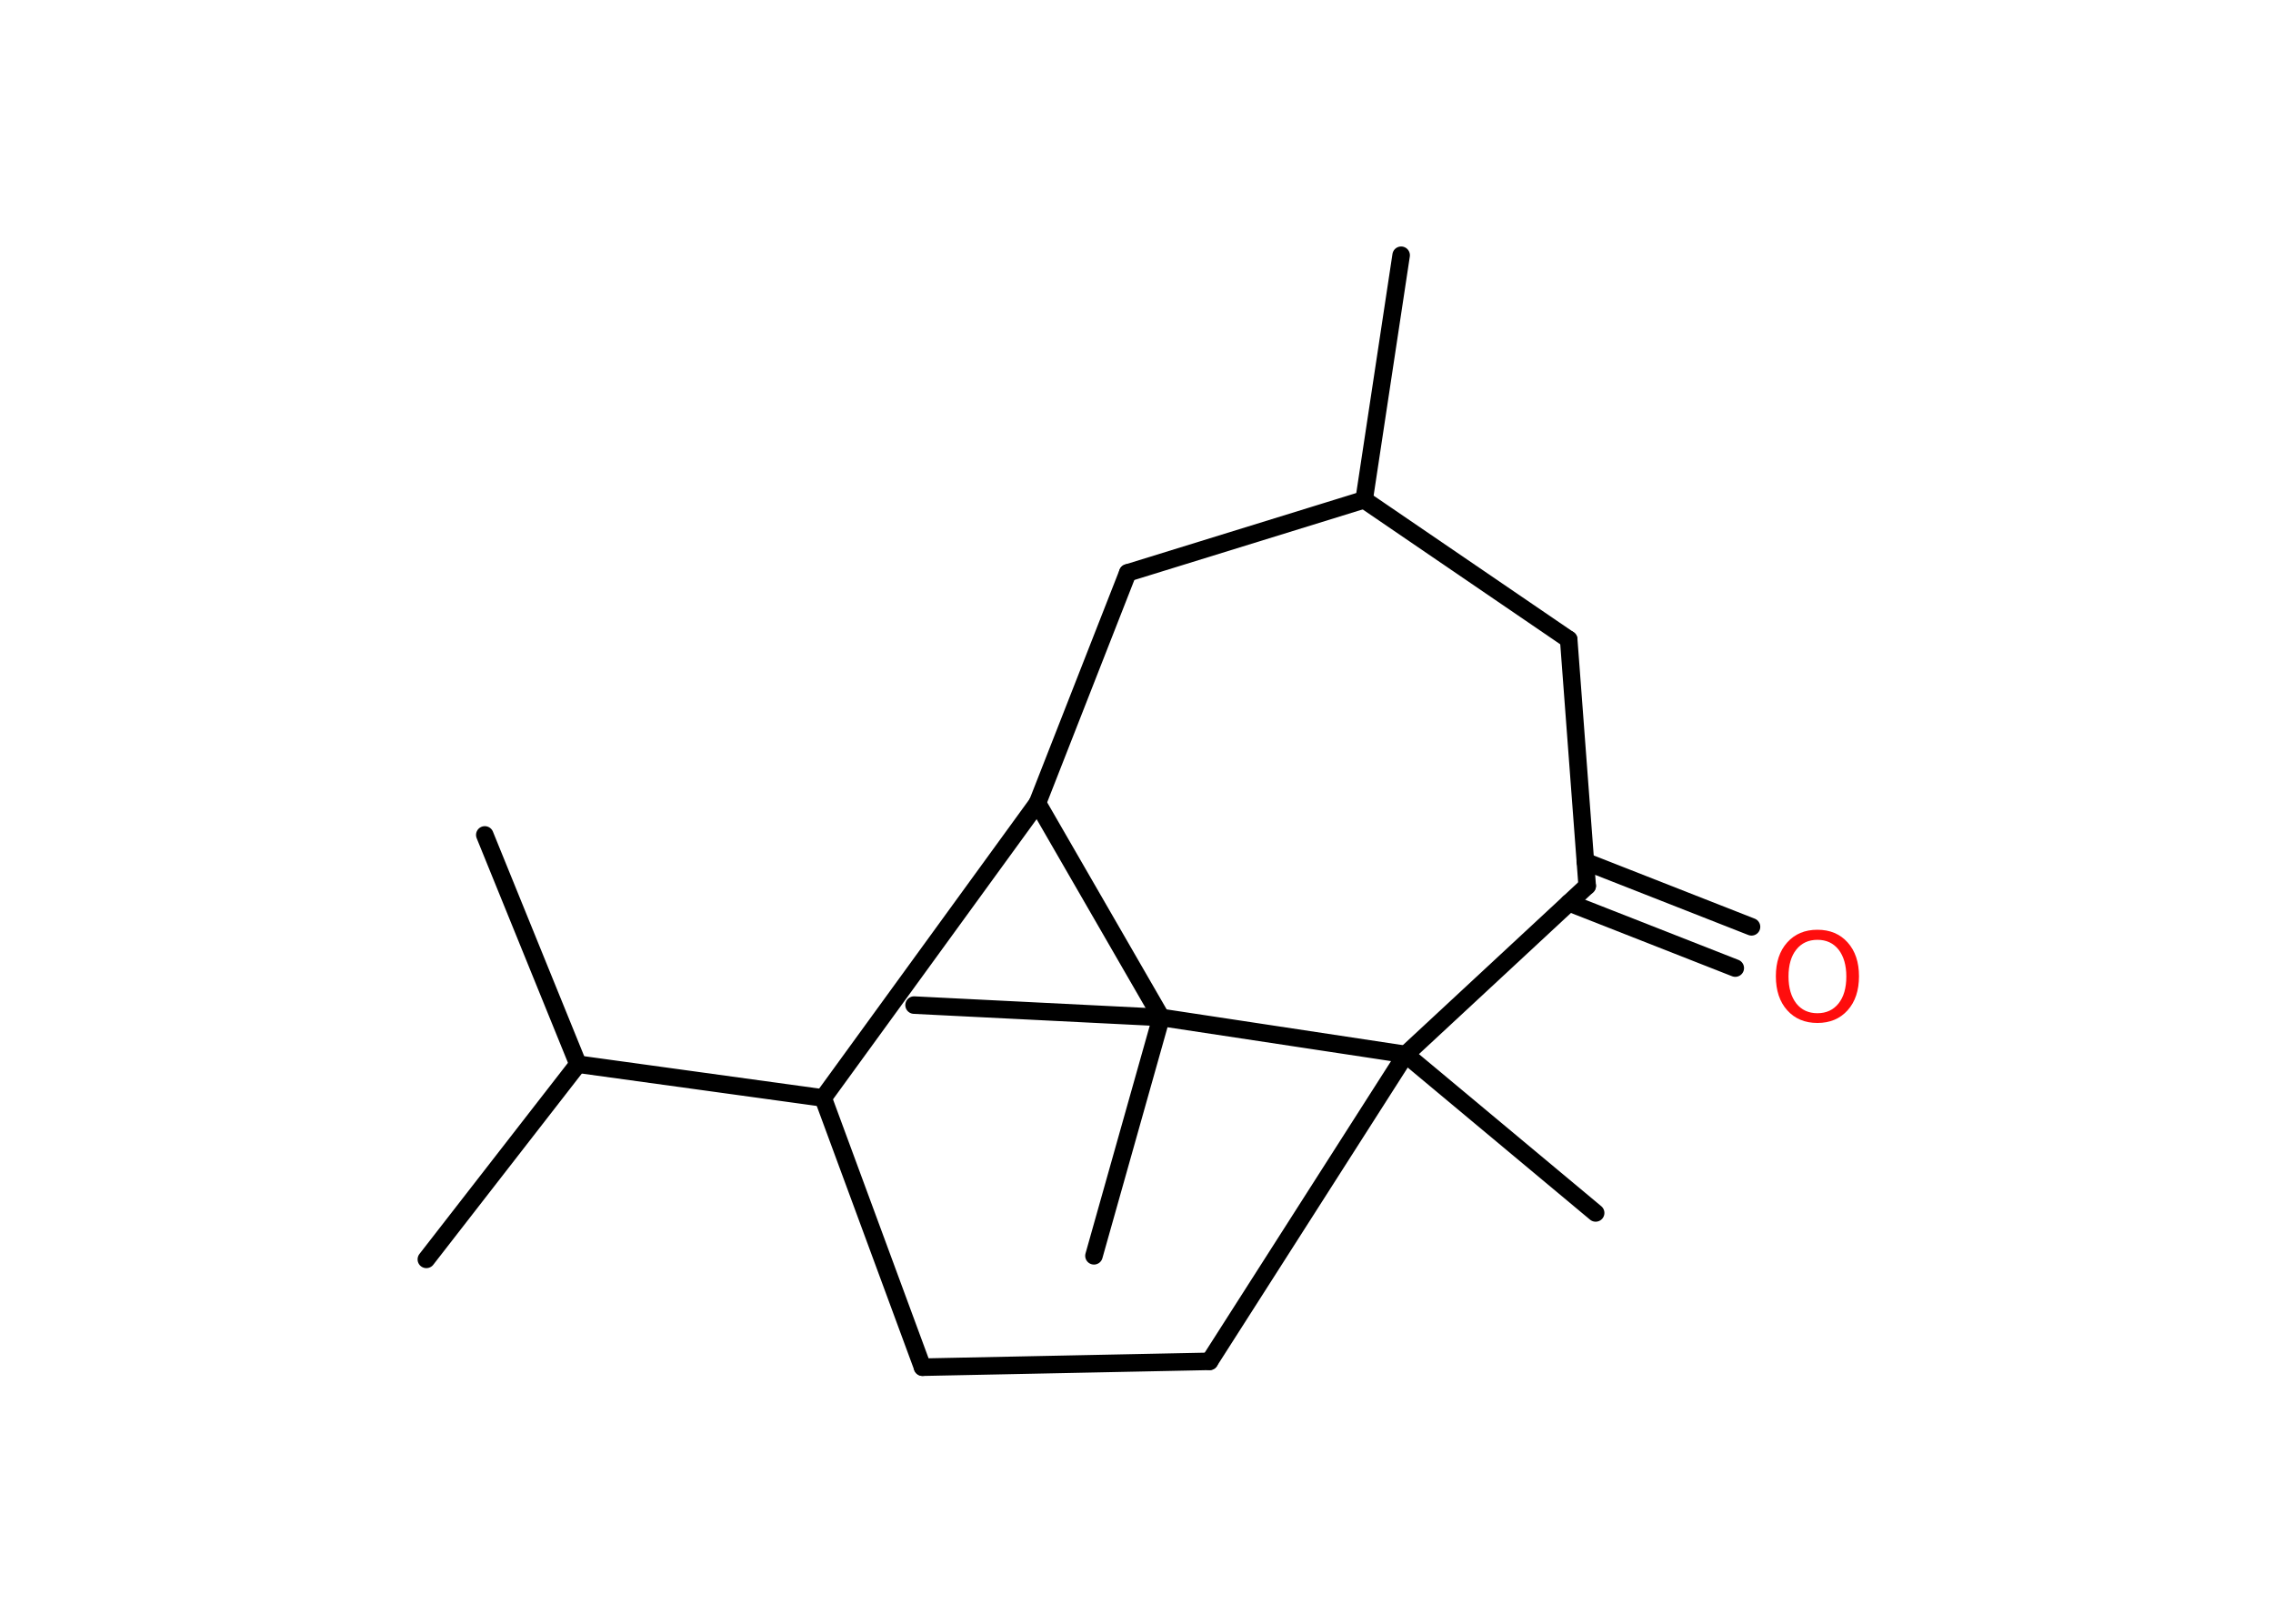 <?xml version='1.0' encoding='UTF-8'?>
<!DOCTYPE svg PUBLIC "-//W3C//DTD SVG 1.1//EN" "http://www.w3.org/Graphics/SVG/1.1/DTD/svg11.dtd">
<svg version='1.2' xmlns='http://www.w3.org/2000/svg' xmlns:xlink='http://www.w3.org/1999/xlink' width='70.0mm' height='50.0mm' viewBox='0 0 70.0 50.0'>
  <desc>Generated by the Chemistry Development Kit (http://github.com/cdk)</desc>
  <g stroke-linecap='round' stroke-linejoin='round' stroke='#000000' stroke-width='.54' fill='#FF0D0D'>
    <rect x='.0' y='.0' width='70.0' height='50.0' fill='#FFFFFF' stroke='none'/>
    <g id='mol1' class='mol'>
      <line id='mol1bnd1' class='bond' x1='43.15' y1='7.86' x2='42.01' y2='15.39'/>
      <line id='mol1bnd2' class='bond' x1='42.01' y1='15.39' x2='48.31' y2='19.69'/>
      <line id='mol1bnd3' class='bond' x1='48.31' y1='19.69' x2='48.88' y2='27.28'/>
      <g id='mol1bnd4' class='bond'>
        <line x1='48.82' y1='26.53' x2='53.94' y2='28.54'/>
        <line x1='48.32' y1='27.8' x2='53.44' y2='29.81'/>
      </g>
      <line id='mol1bnd5' class='bond' x1='48.88' y1='27.28' x2='43.29' y2='32.47'/>
      <line id='mol1bnd6' class='bond' x1='43.29' y1='32.47' x2='49.14' y2='37.35'/>
      <line id='mol1bnd7' class='bond' x1='43.29' y1='32.47' x2='37.25' y2='41.92'/>
      <line id='mol1bnd8' class='bond' x1='37.25' y1='41.92' x2='28.41' y2='42.1'/>
      <line id='mol1bnd9' class='bond' x1='28.41' y1='42.1' x2='25.35' y2='33.81'/>
      <line id='mol1bnd10' class='bond' x1='25.35' y1='33.81' x2='17.8' y2='32.77'/>
      <line id='mol1bnd11' class='bond' x1='17.8' y1='32.77' x2='13.13' y2='38.78'/>
      <line id='mol1bnd12' class='bond' x1='17.8' y1='32.77' x2='14.93' y2='25.71'/>
      <line id='mol1bnd13' class='bond' x1='25.35' y1='33.81' x2='31.95' y2='24.73'/>
      <line id='mol1bnd14' class='bond' x1='31.95' y1='24.73' x2='34.73' y2='17.64'/>
      <line id='mol1bnd15' class='bond' x1='42.01' y1='15.39' x2='34.73' y2='17.64'/>
      <line id='mol1bnd16' class='bond' x1='31.95' y1='24.73' x2='35.76' y2='31.33'/>
      <line id='mol1bnd17' class='bond' x1='43.29' y1='32.47' x2='35.76' y2='31.33'/>
      <line id='mol1bnd18' class='bond' x1='35.76' y1='31.33' x2='28.15' y2='30.95'/>
      <line id='mol1bnd19' class='bond' x1='35.76' y1='31.33' x2='33.69' y2='38.67'/>
      <path id='mol1atm5' class='atom' d='M55.97 28.94q-.41 .0 -.65 .3q-.24 .3 -.24 .83q.0 .52 .24 .83q.24 .3 .65 .3q.41 .0 .65 -.3q.24 -.3 .24 -.83q.0 -.52 -.24 -.83q-.24 -.3 -.65 -.3zM55.97 28.63q.58 .0 .93 .39q.35 .39 .35 1.04q.0 .66 -.35 1.05q-.35 .39 -.93 .39q-.58 .0 -.93 -.39q-.35 -.39 -.35 -1.05q.0 -.65 .35 -1.04q.35 -.39 .93 -.39z' stroke='none'/>
    </g>
  </g>
</svg>
